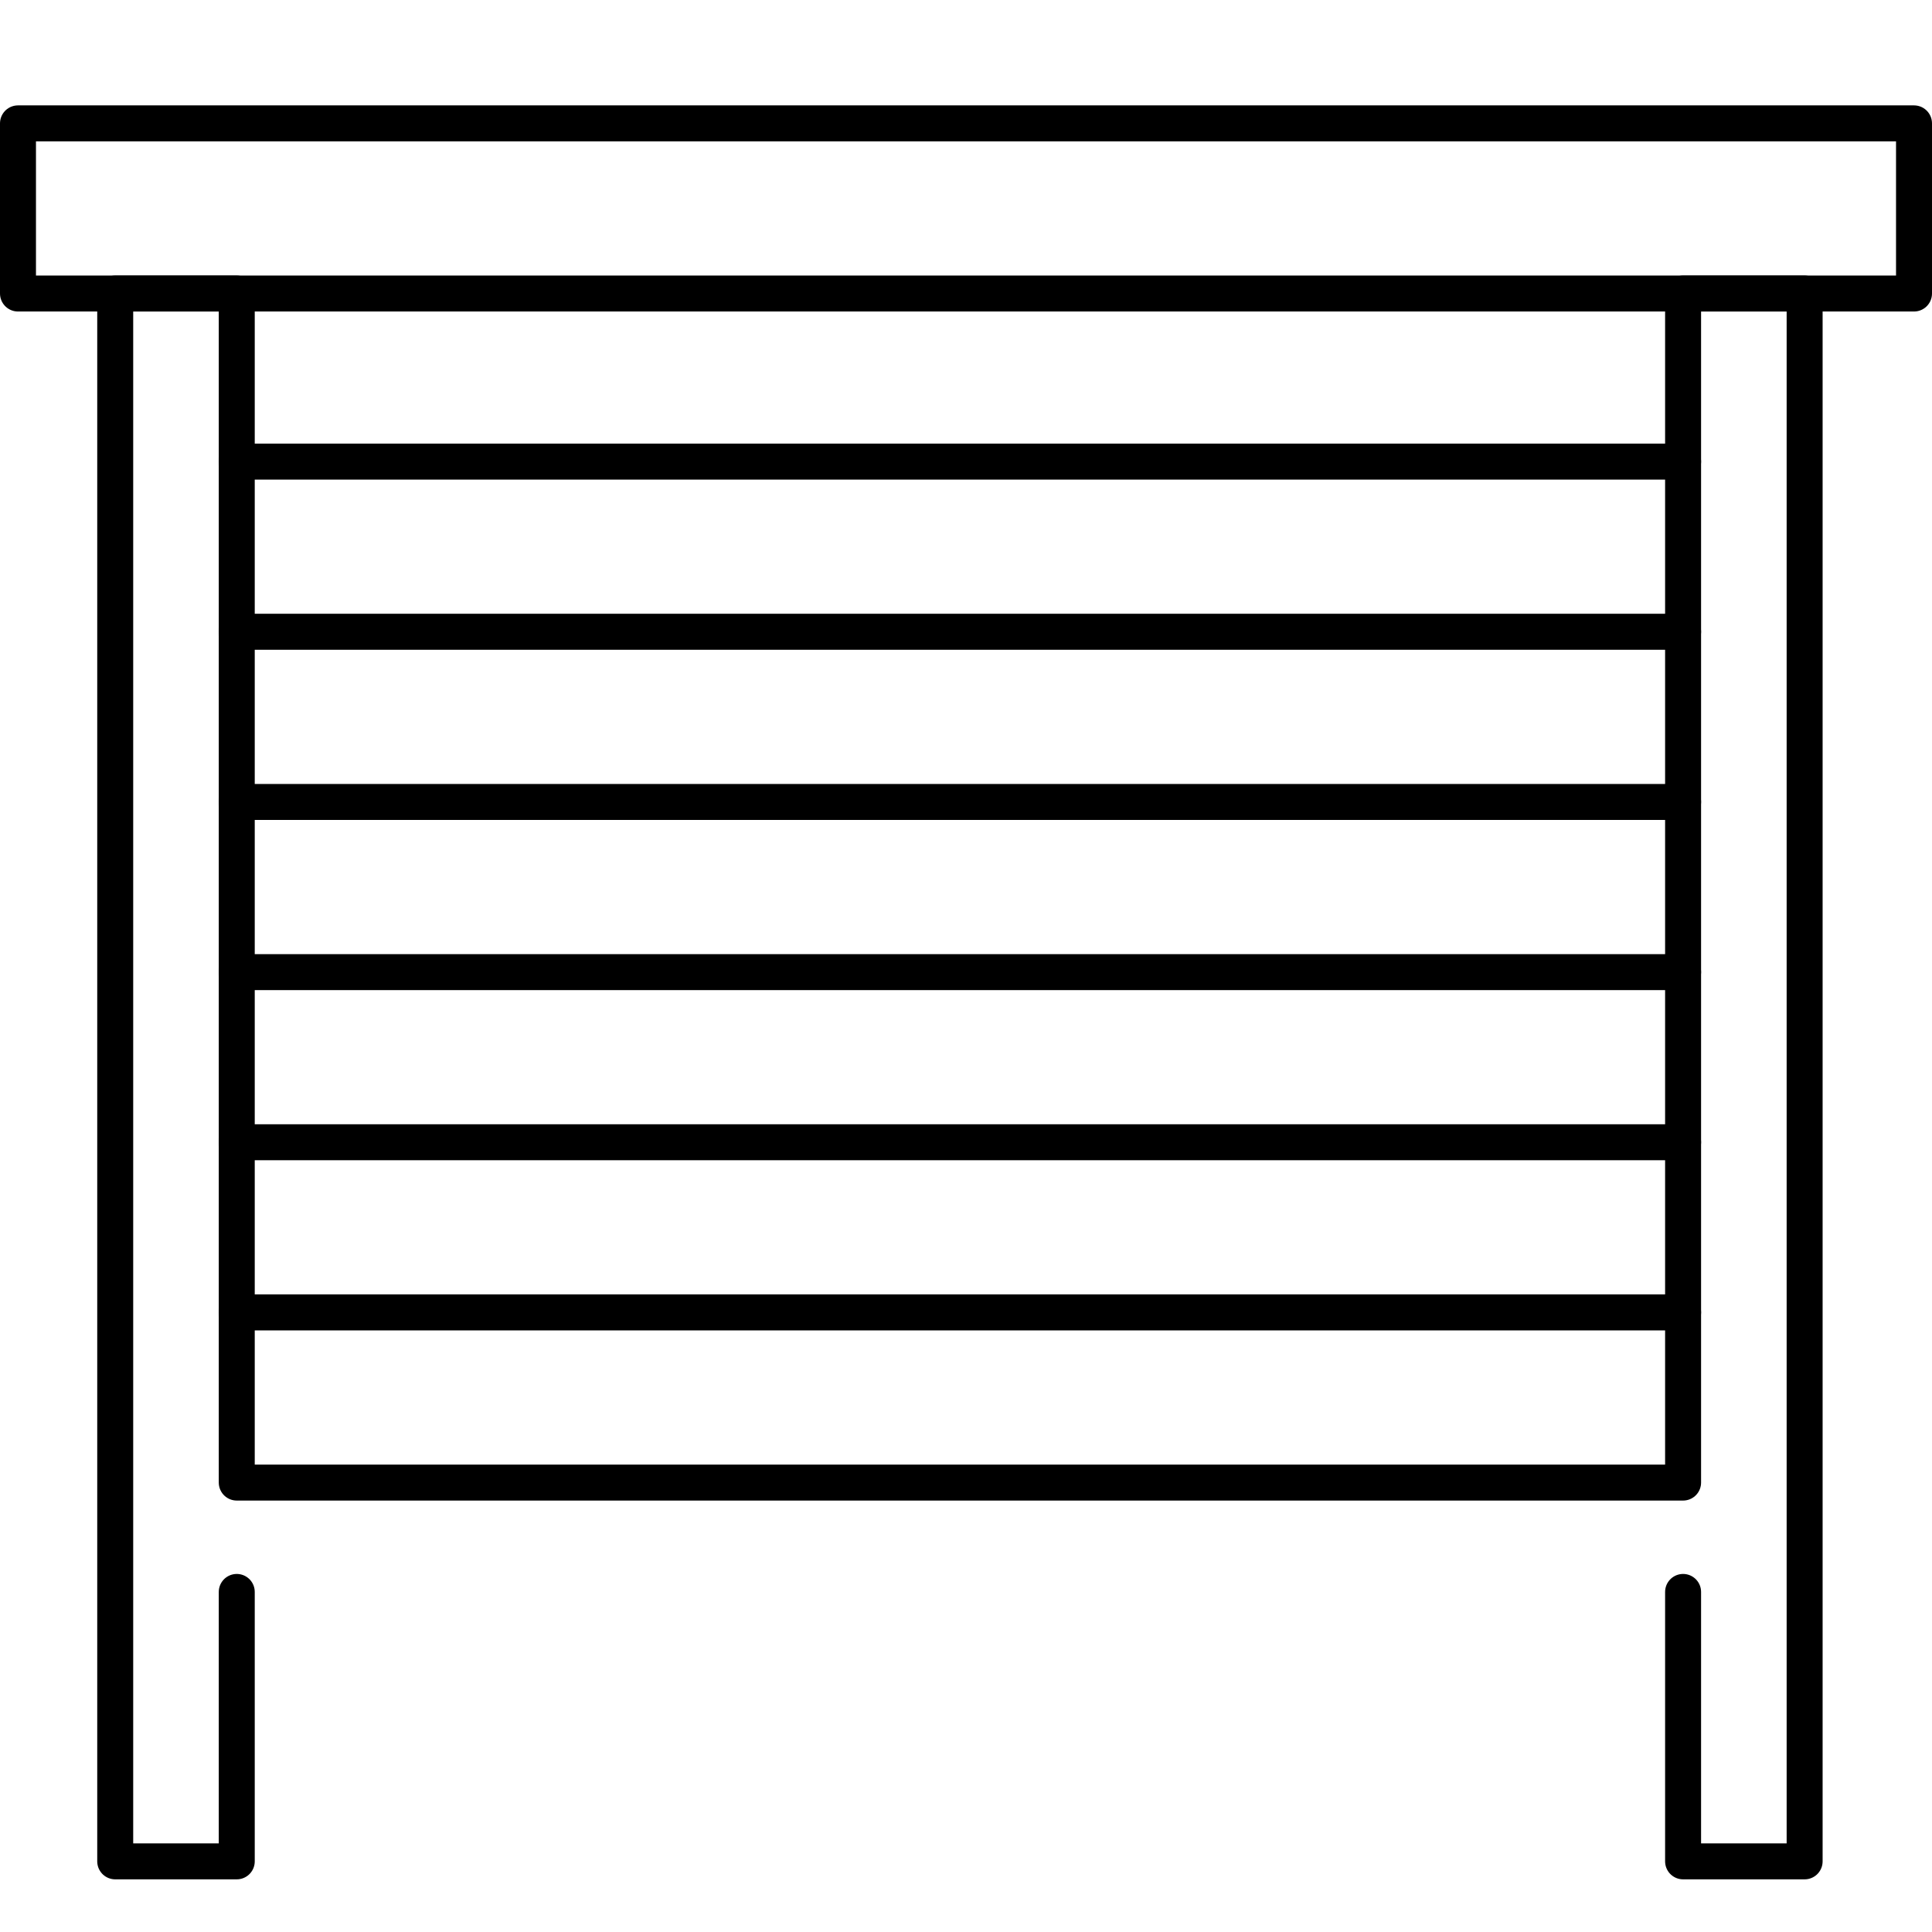 <svg xmlns="http://www.w3.org/2000/svg" width="55" height="55" viewBox="0 0 55 55" fill="none"><path d="M54.488 3.512H0.512V8.356H54.488V3.512Z" stroke="currentcolor" stroke-width="1.024" stroke-linecap="round" stroke-linejoin="round"></path><path d="M6.74 13.141H47.914" stroke="currentcolor" stroke-width="1.024" stroke-linecap="round" stroke-linejoin="round"></path><path d="M6.74 17.985H47.914" stroke="currentcolor" stroke-width="1.024" stroke-linecap="round" stroke-linejoin="round"></path><path d="M6.74 22.83H47.914" stroke="currentcolor" stroke-width="1.024" stroke-linecap="round" stroke-linejoin="round"></path><path d="M6.74 27.674H47.914" stroke="currentcolor" stroke-width="1.024" stroke-linecap="round" stroke-linejoin="round"></path><path d="M6.74 32.517H47.914" stroke="currentcolor" stroke-width="1.024" stroke-linecap="round" stroke-linejoin="round"></path><path d="M6.74 37.361H47.914" stroke="currentcolor" stroke-width="1.024" stroke-linecap="round" stroke-linejoin="round"></path><path d="M6.74 45.319V52.989H3.28V8.356H6.74V42.205V42.206H47.914V42.205V8.356H51.374V52.989H47.914V45.319" stroke="currentcolor" stroke-width="1.024" stroke-linecap="round" stroke-linejoin="round"></path></svg>